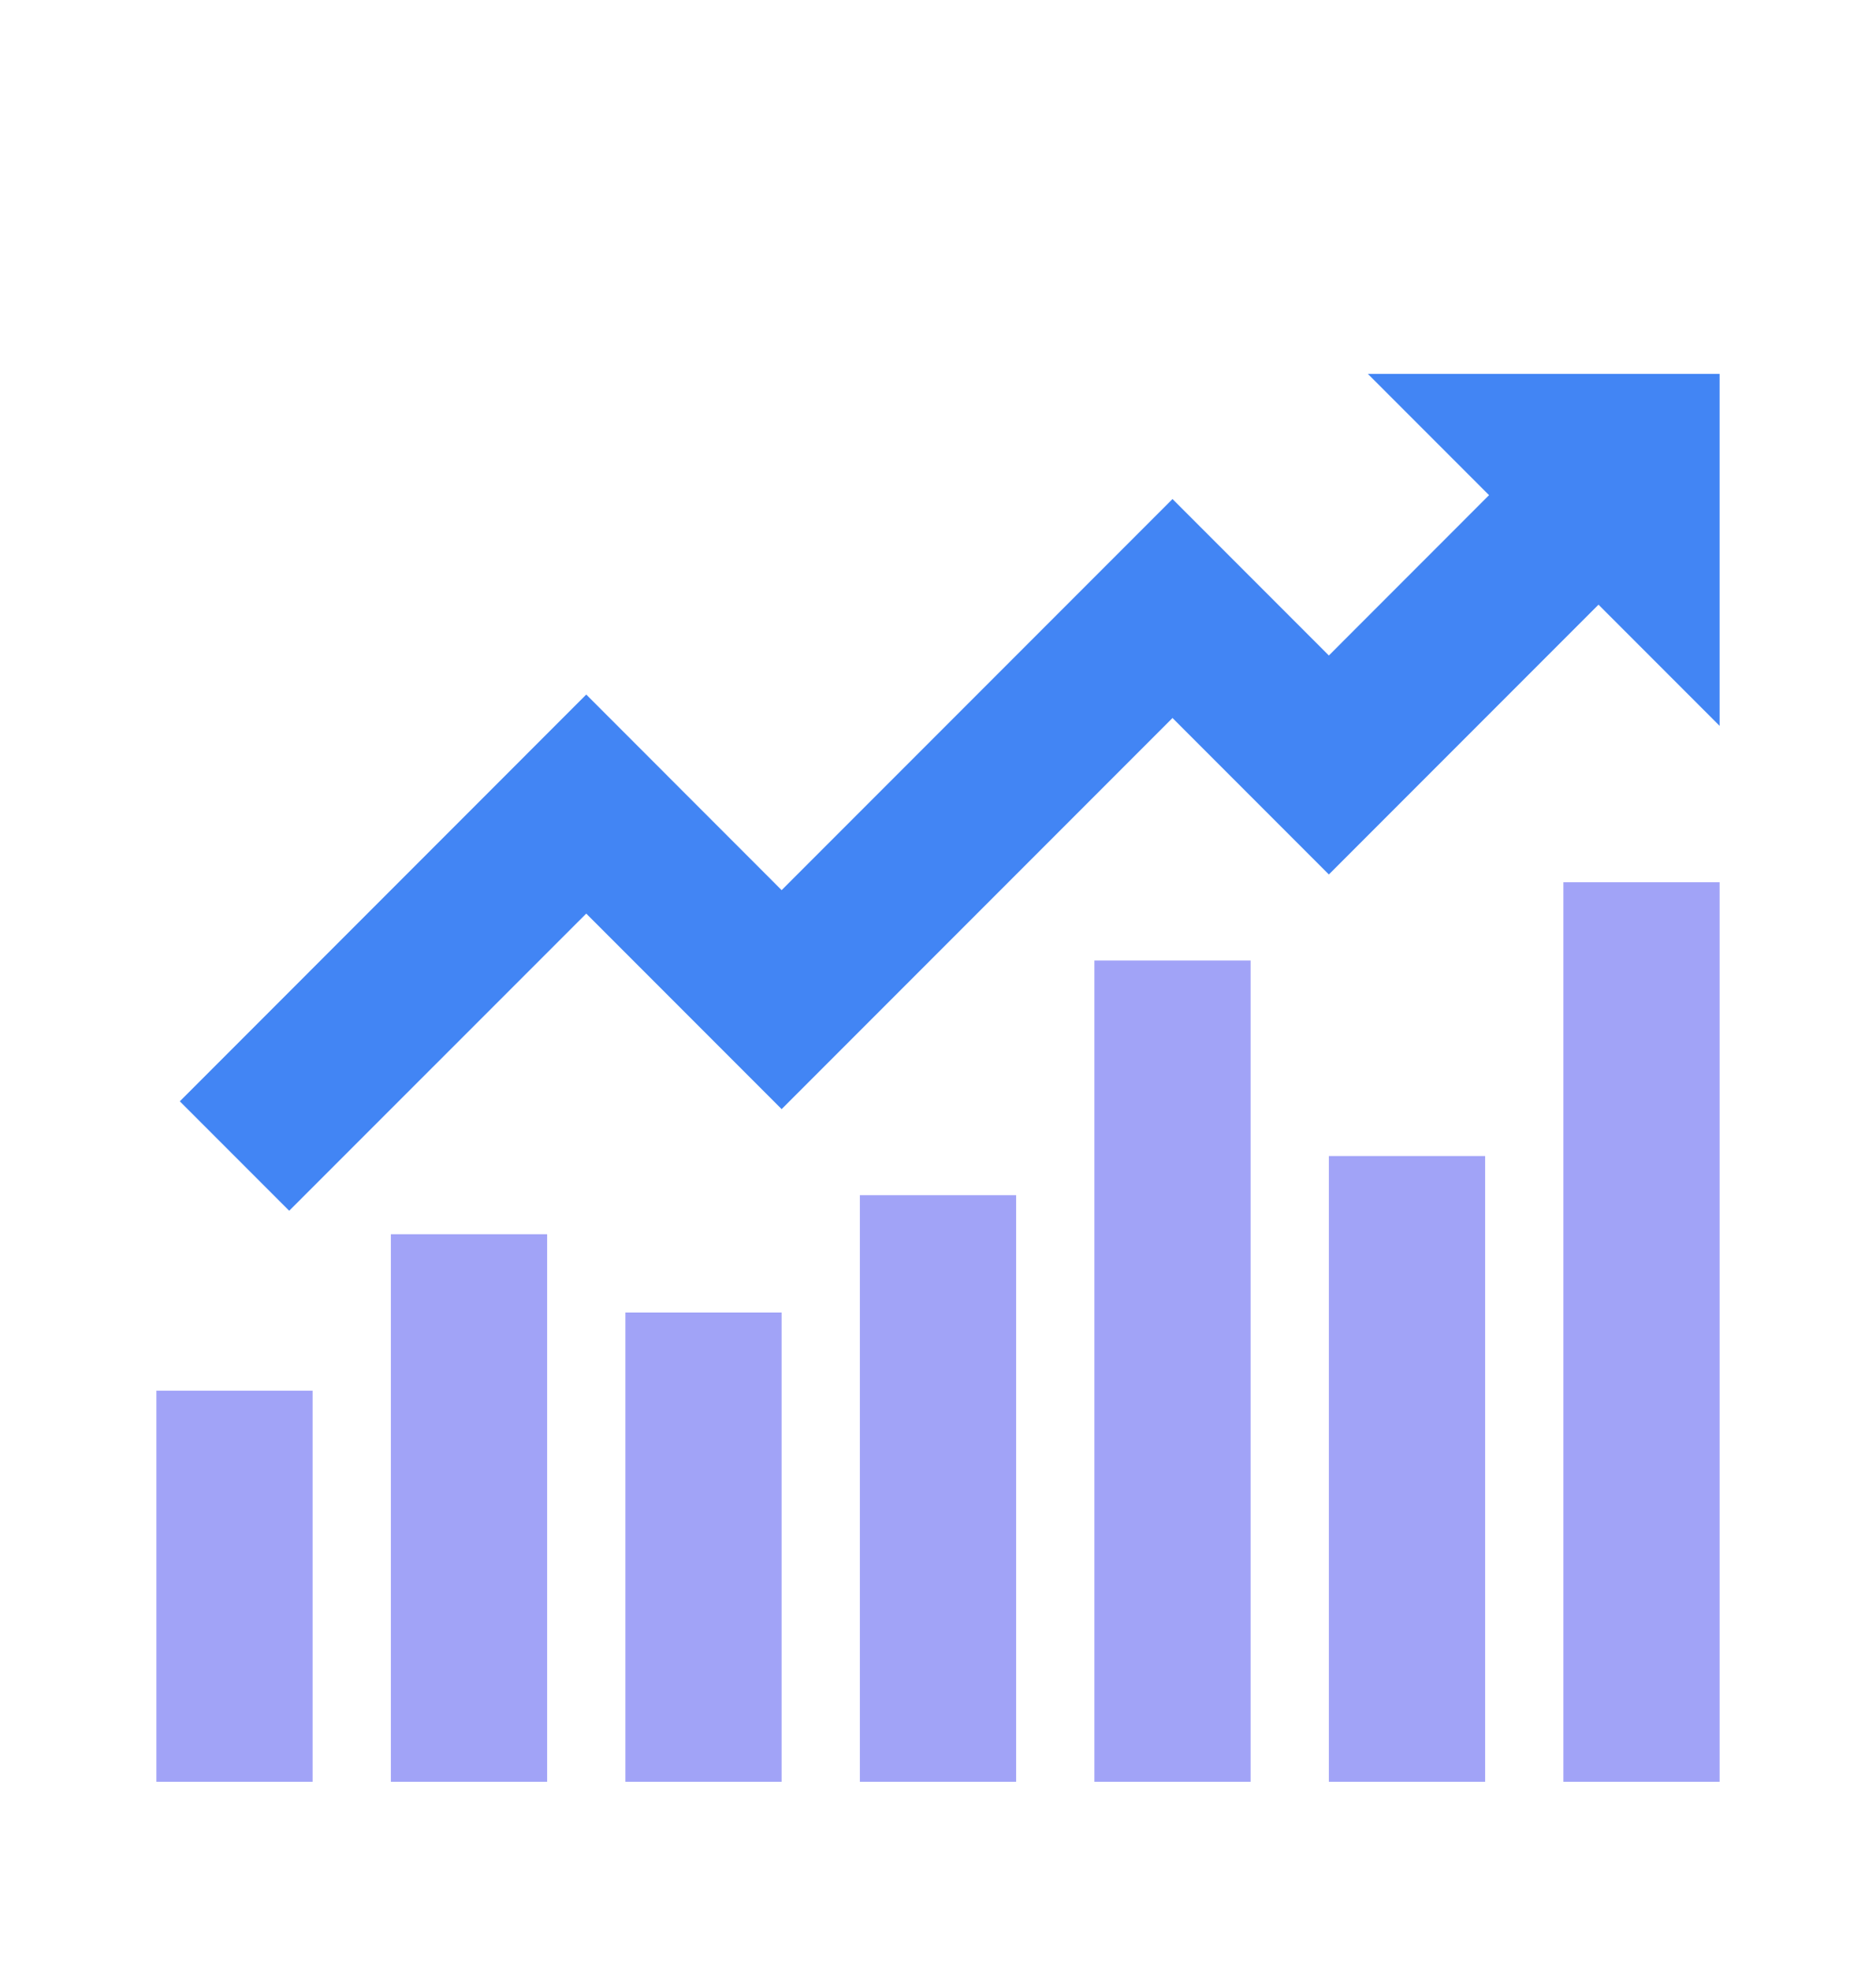 <svg xmlns="http://www.w3.org/2000/svg" width="20" height="21" viewBox="0 0 20 21" fill="none">
    <path
        d="M16.667 9.4H18.333V18.984H16.667V9.4ZM14.167 12.317H15.833V18.984H14.167V12.317ZM11.667 10.234H13.333V18.984H11.667V10.234ZM9.167 12.734H10.833V18.984H9.167V12.734ZM6.667 13.984H8.333V18.984H6.667V13.984ZM4.167 13.15H5.833V18.984H4.167V13.15ZM1.667 14.817H3.333V18.984H1.667V14.817Z"
        fill="#A1A3F7" />
    <path
        d="M16.708 4.442L14.167 6.984L12.5 5.317L8.333 9.484L6.25 7.4L1.917 11.734L3.083 12.9L6.25 9.734L8.333 11.817L12.5 7.65L14.167 9.317L17.875 5.609L16.708 4.442Z"
        fill="#4285F4" />
    <path d="M18.333 3.984H14.583L18.333 7.734V3.984Z" fill="#4285F4" />
</svg>